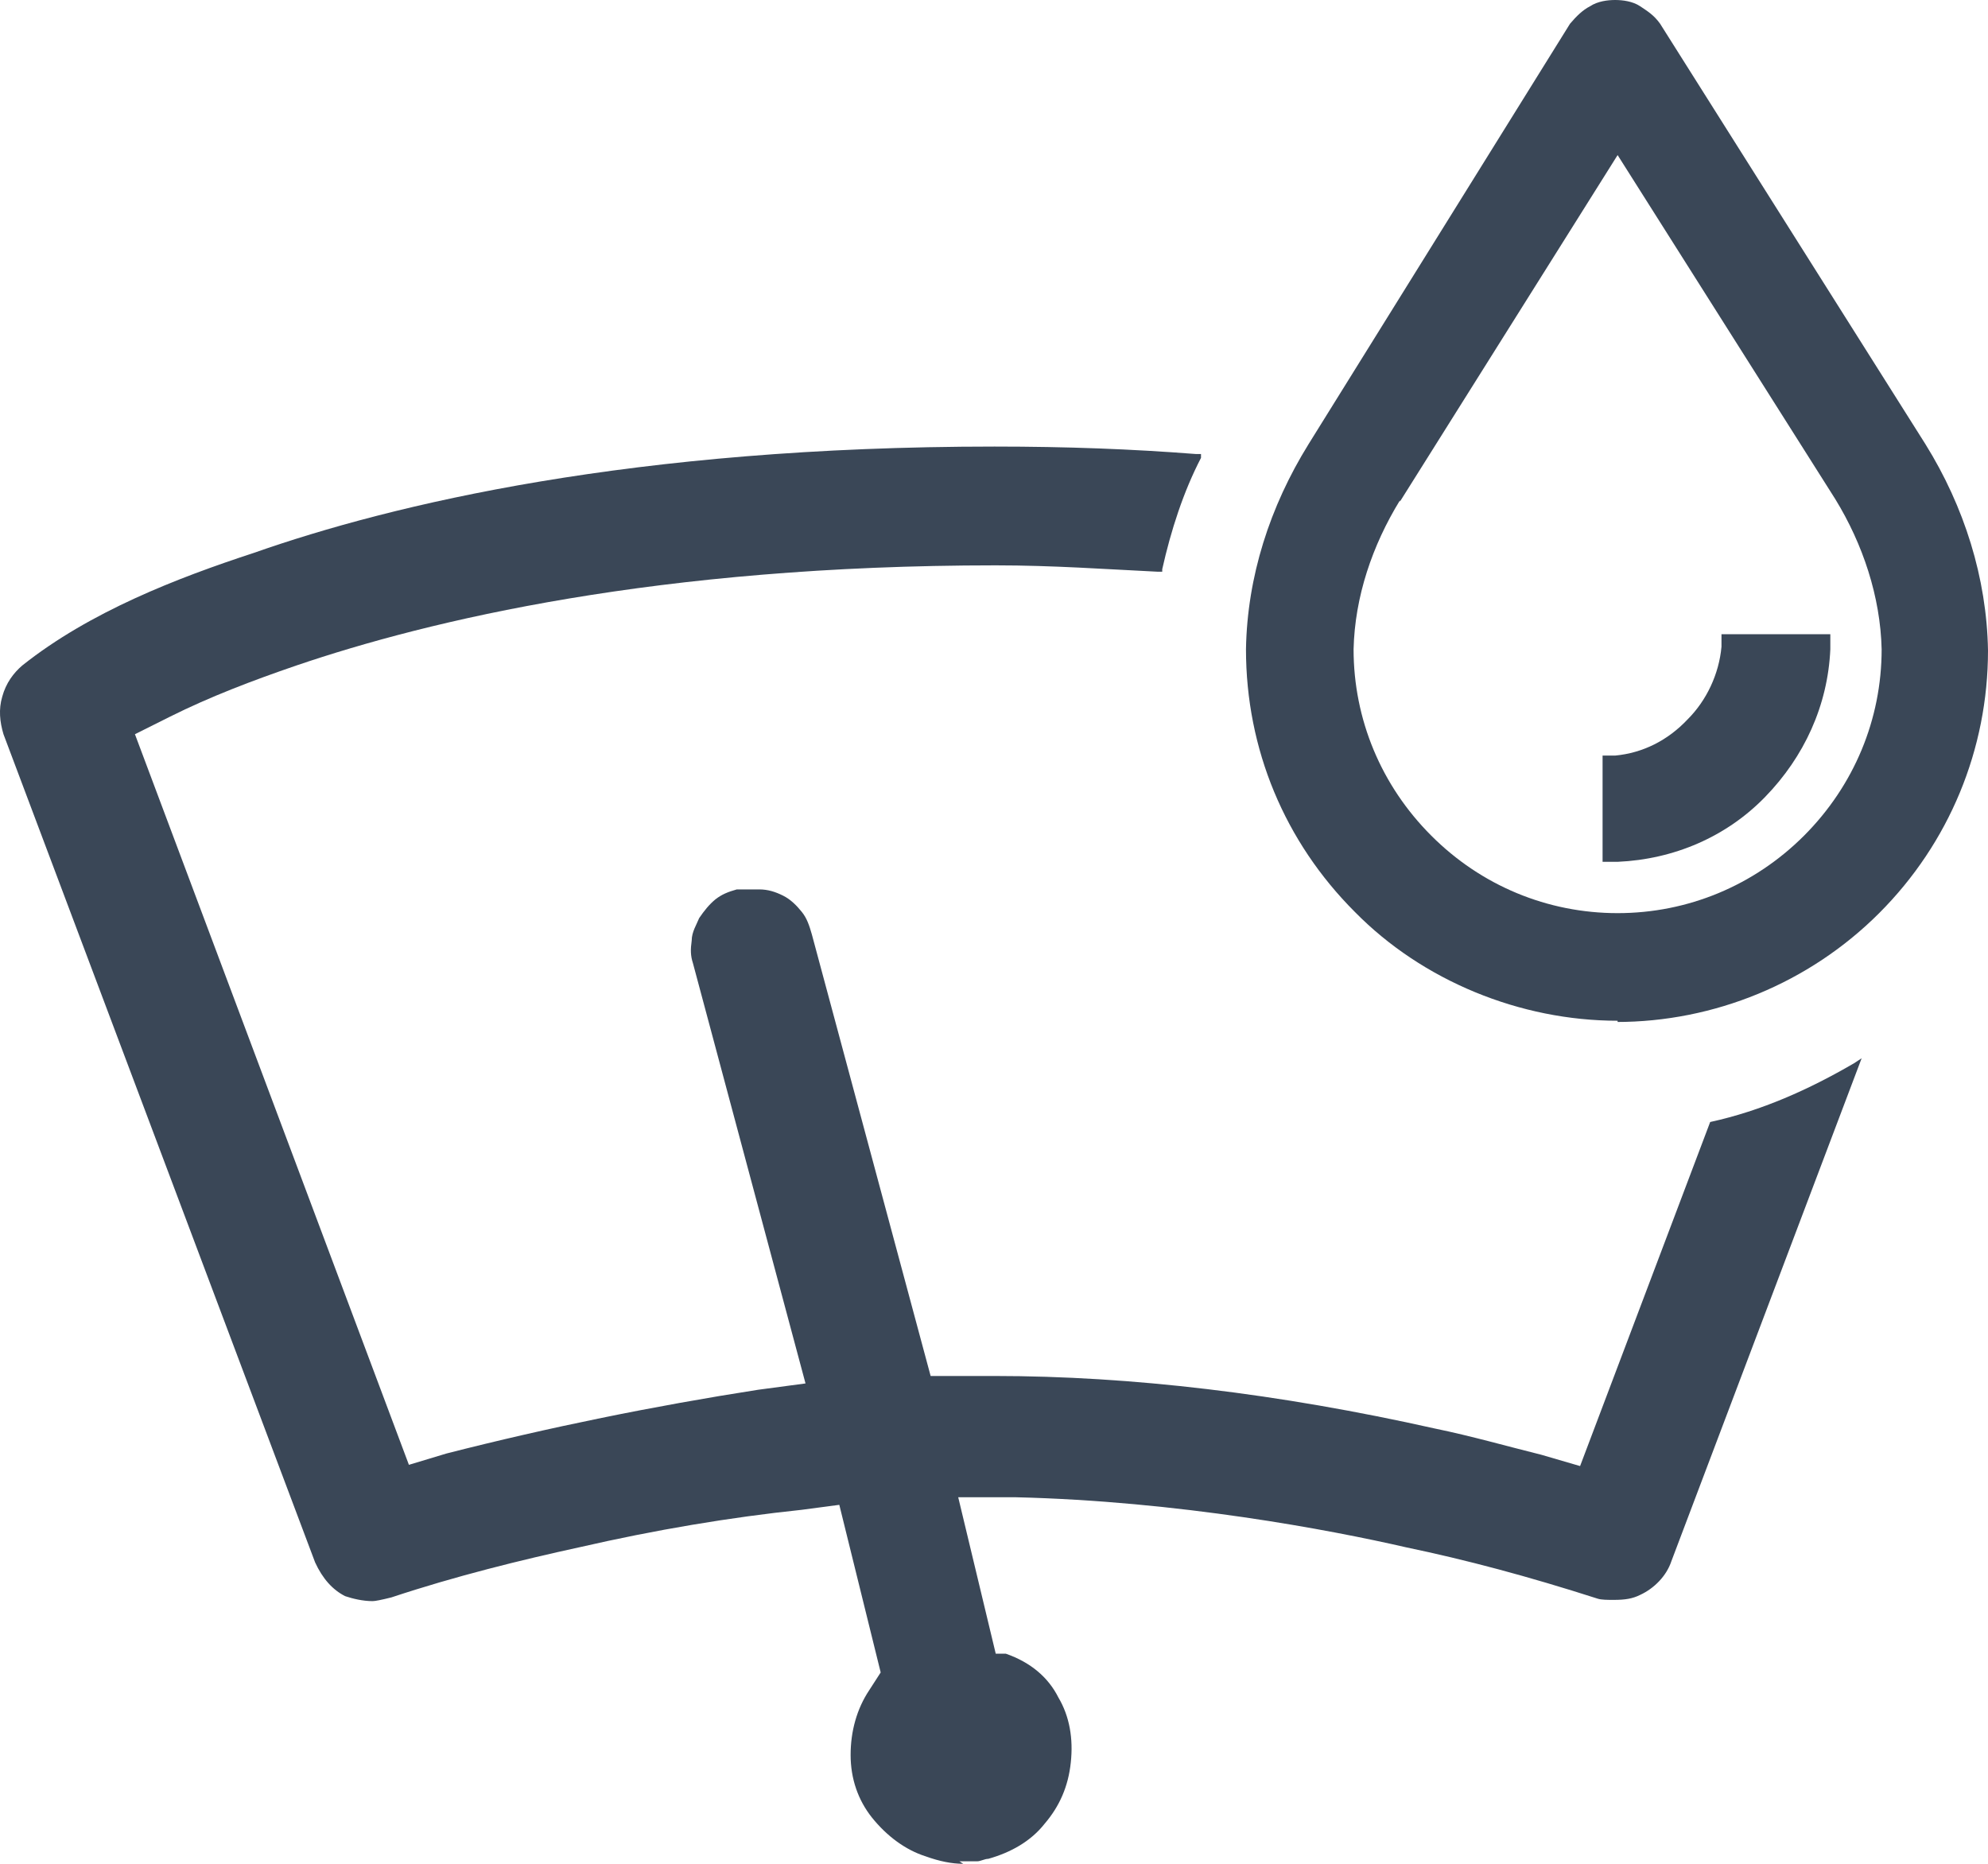 <svg width="16" height="15" viewBox="0 0 16 15" fill="none" xmlns="http://www.w3.org/2000/svg">
<path d="M12.898 6.081H12.999C13.221 6.06 13.422 5.96 13.583 5.789C13.734 5.638 13.835 5.426 13.855 5.205V5.104H14.731V5.225C14.711 5.678 14.52 6.091 14.207 6.413C13.895 6.735 13.472 6.916 13.019 6.936H12.898V6.07V6.081Z" fill="#3A4757"/>
<path d="M13.019 8.215C12.234 8.215 11.448 7.893 10.904 7.339C10.34 6.775 10.028 6.03 10.028 5.225C10.038 4.641 10.22 4.077 10.532 3.574L12.636 0.191C12.687 0.131 12.737 0.081 12.798 0.05C12.858 0.01 12.939 0 12.999 0C13.059 0 13.14 0.01 13.2 0.05C13.261 0.091 13.311 0.121 13.361 0.191L15.496 3.574C15.809 4.077 15.99 4.651 16 5.235C16 6.03 15.688 6.785 15.124 7.349C14.56 7.913 13.795 8.225 13.009 8.225H13.019V8.215ZM11.267 4.027C11.045 4.389 10.904 4.802 10.894 5.225C10.894 5.789 11.116 6.322 11.519 6.725C11.921 7.128 12.455 7.349 13.019 7.349C13.583 7.349 14.117 7.128 14.52 6.725C14.922 6.322 15.144 5.789 15.144 5.225C15.134 4.802 14.993 4.379 14.771 4.017L13.019 1.248L11.267 4.037V4.027Z" fill="#3A4757"/>
<path fill-rule="evenodd" clip-rule="evenodd" d="M7.752 15C7.662 15 7.561 14.98 7.45 14.94C7.289 14.889 7.138 14.778 7.017 14.627C6.906 14.487 6.846 14.315 6.846 14.124C6.846 13.933 6.896 13.752 6.997 13.601L7.088 13.46L6.755 12.111L6.453 12.151C5.879 12.211 5.275 12.312 4.661 12.453C4.197 12.554 3.664 12.685 3.15 12.856C3.07 12.876 3.019 12.886 2.999 12.886C2.919 12.886 2.838 12.866 2.778 12.846C2.677 12.795 2.596 12.705 2.536 12.574L0.028 5.909C-0.002 5.809 -0.012 5.708 0.018 5.607C0.048 5.497 0.109 5.416 0.179 5.356C0.723 4.923 1.428 4.651 2.042 4.45C3.16 4.057 5.094 3.594 8.004 3.594C8.588 3.594 9.112 3.614 9.625 3.654H9.666V3.685C9.525 3.956 9.424 4.268 9.354 4.581V4.601H9.313C8.9 4.581 8.477 4.55 8.014 4.55C5.295 4.55 3.452 4.993 2.385 5.356C2.032 5.477 1.69 5.607 1.368 5.768L1.086 5.909L3.291 11.789L3.593 11.698C4.419 11.487 5.265 11.315 6.101 11.185L6.483 11.134L5.577 7.752C5.557 7.691 5.557 7.641 5.567 7.57C5.567 7.5 5.607 7.44 5.627 7.389C5.668 7.329 5.708 7.279 5.758 7.238C5.809 7.198 5.859 7.178 5.93 7.158H6.111C6.181 7.158 6.242 7.178 6.302 7.208C6.363 7.238 6.413 7.289 6.453 7.339C6.494 7.389 6.514 7.45 6.534 7.52L7.49 11.074H8.004C9.102 11.074 10.29 11.215 11.549 11.497C11.841 11.557 12.123 11.638 12.405 11.708L12.717 11.799L13.764 9.03C14.177 8.94 14.56 8.768 14.922 8.557L14.983 8.517L13.452 12.564C13.412 12.685 13.311 12.785 13.2 12.836C13.14 12.866 13.08 12.876 12.989 12.876C12.939 12.876 12.888 12.876 12.858 12.866C12.294 12.685 11.801 12.554 11.317 12.453C10.703 12.312 9.484 12.081 8.175 12.05H7.712L8.014 13.309H8.095C8.296 13.379 8.437 13.5 8.518 13.661C8.608 13.812 8.639 13.993 8.618 14.185C8.598 14.376 8.528 14.537 8.407 14.678C8.296 14.819 8.135 14.909 7.954 14.96C7.924 14.96 7.893 14.98 7.863 14.98H7.722L7.752 15Z" fill="#3A4757"/>
</svg>
